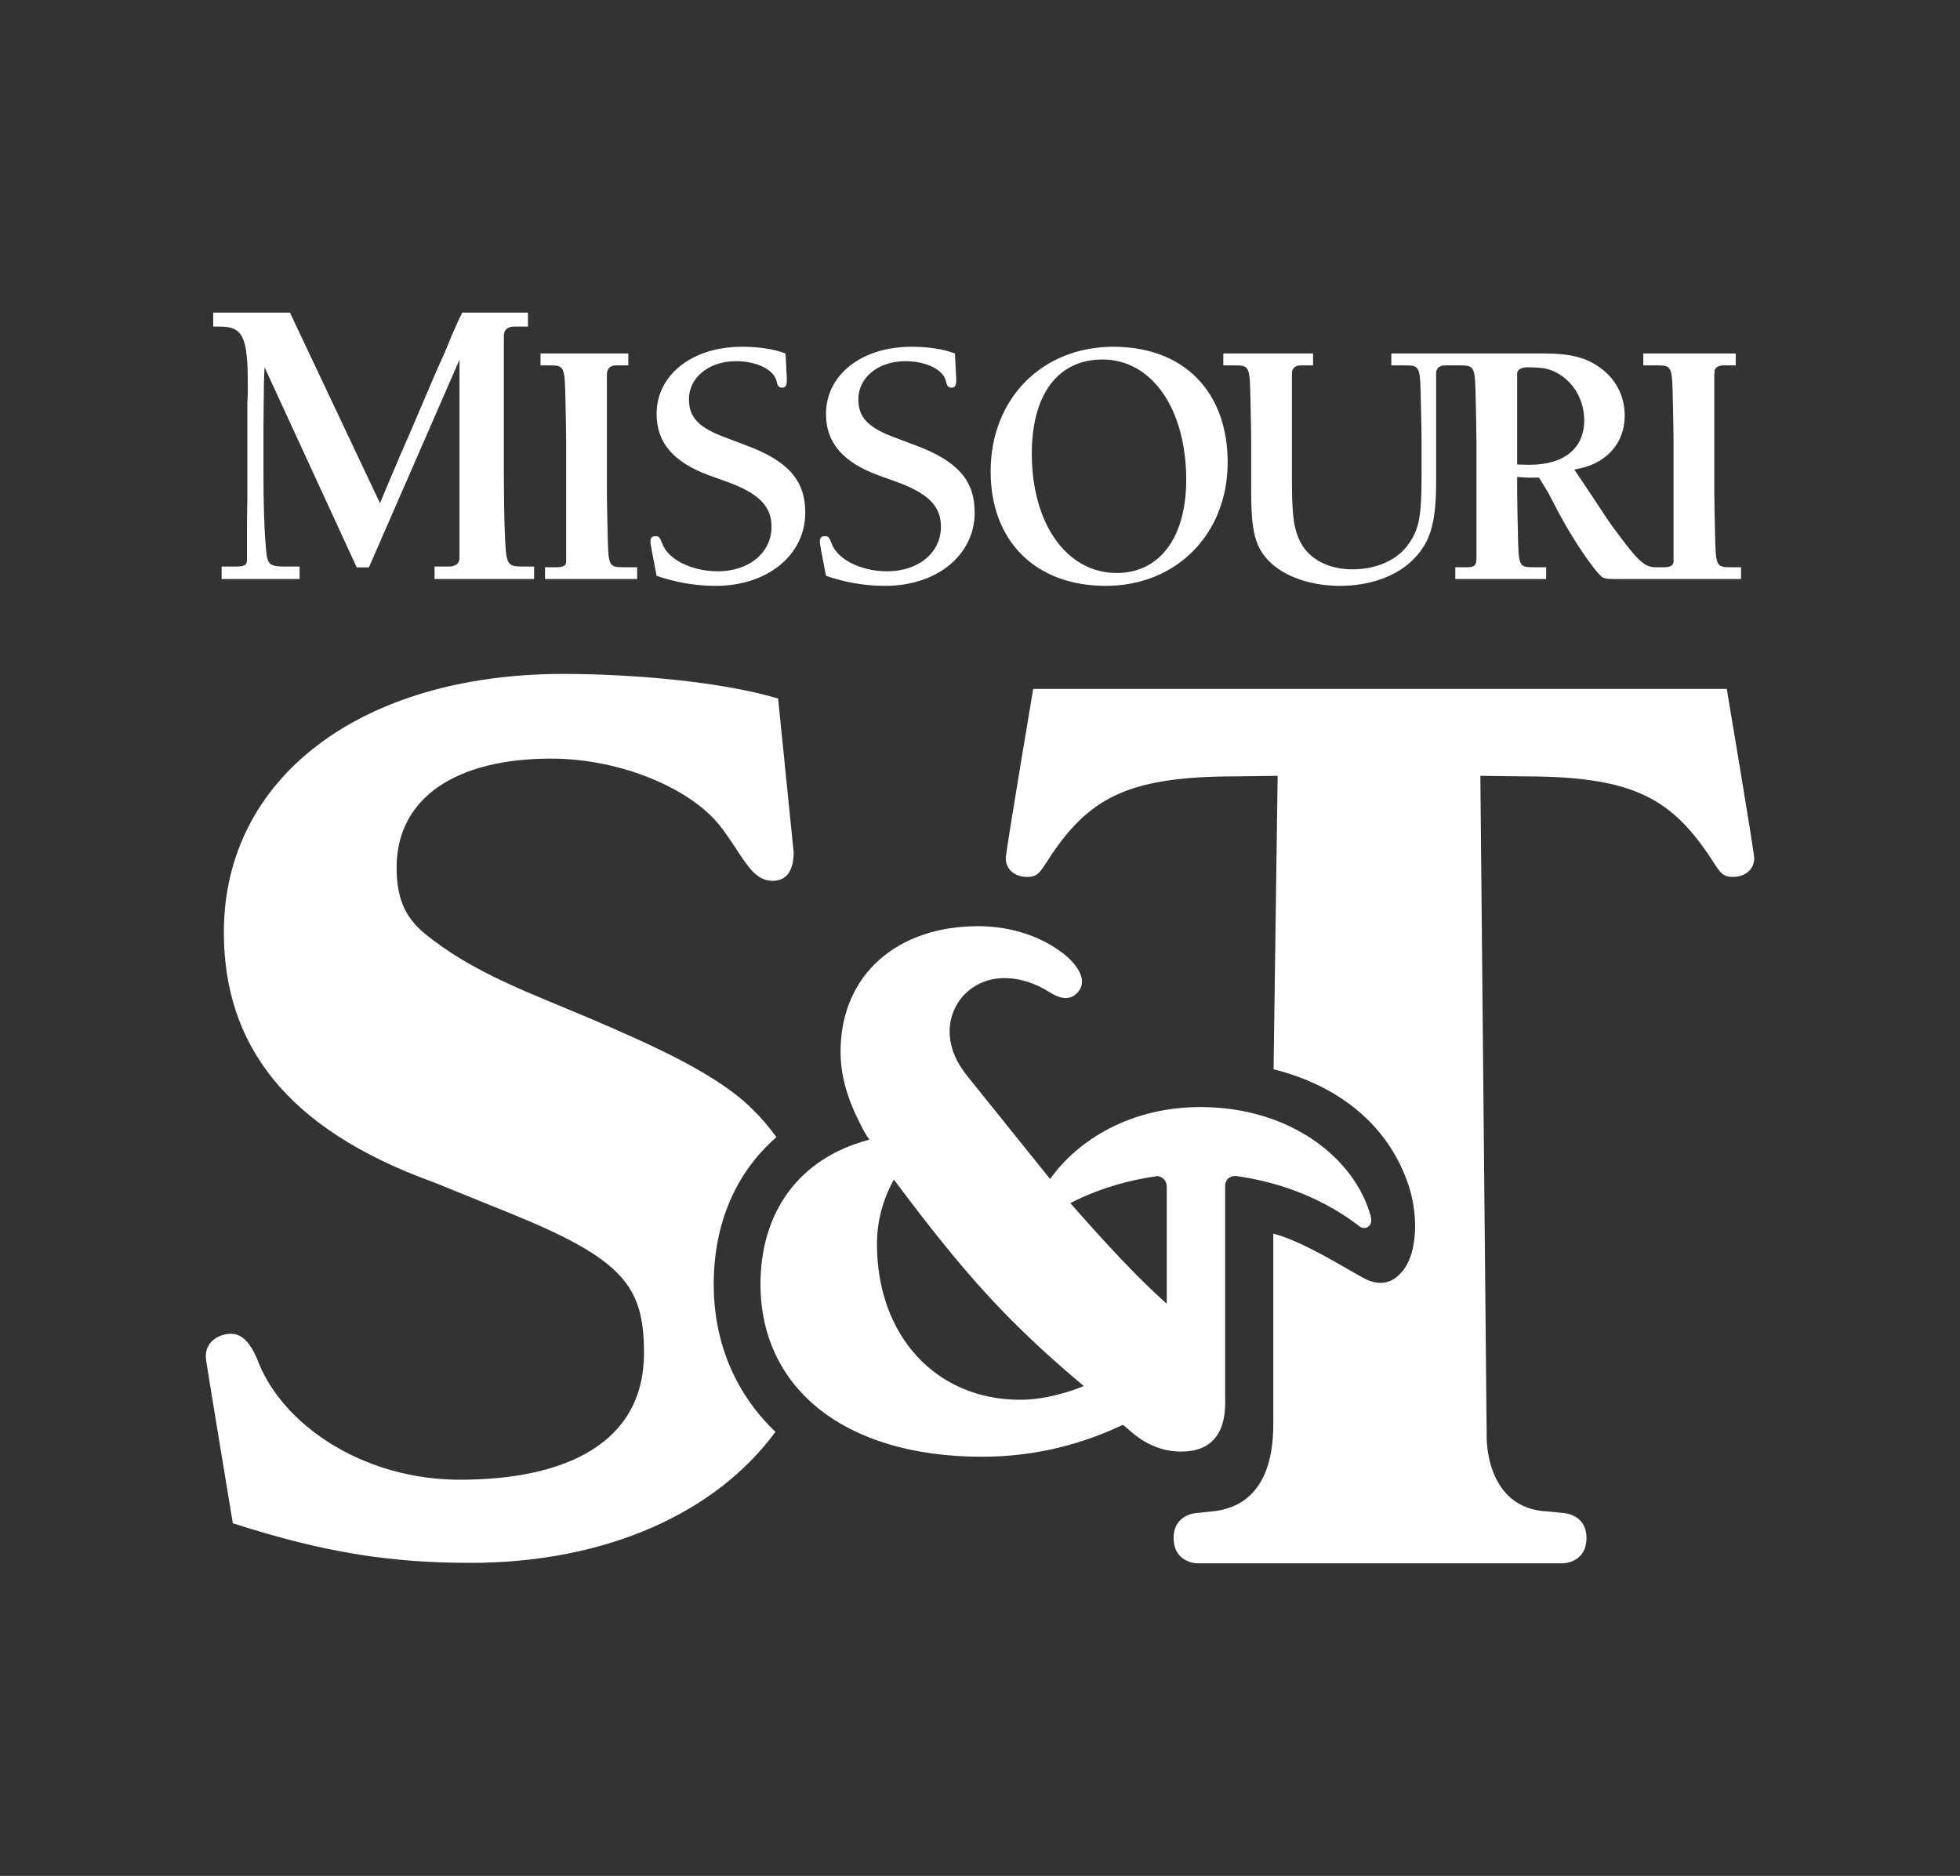 <!-- Created with Inkscape (http://www.inkscape.org/) -->
<svg id="logosvg" viewBox="0 0 140 134" style="background-color:#ffffff00" version="1.1" xmlns="http://www.w3.org/2000/svg" xmlns:xlink="http://www.w3.org/1999/xlink" xml:space="preserve" x="0px" y="0px">
									<rect x="0" y="0" width="140" height="134" fill="#333333" stroke="none"/>
									<g xmlns="http://www.w3.org/2000/svg" id="box">
										<path d="M0 0L140 0 140 134 0 134 0 0Z" fill="#000" fill-opacity="0"/>
										<path d="M50.98 91.73C50.98 87.35 52.6 83.71 55.46 81.23 54.94 80.51 54.37 79.84 53.75 79.24 51.3 76.77 46.72 74.71 42.26 72.8 37.78 70.89 33.79 69.51 30.33 66.68 28.85 65.47 28.33 64.01 28.33 61.98 28.33 56.94 32.64 54.19 39.36 54.19 44.42 54.19 49.37 56.38 51.41 58.97 53.08 61.1 53.62 62.92 55.2 62.92 56.28 62.92 56.69 62.04 56.69 60.89L55.58 49.9C51.49 48.67 45.04 48.14 40.23 48.14 25.79 48.14 15.99 55.55 15.99 66.59 15.99 74.62 20.44 80.65 30.97 84.45L36.45 86.67C44.55 89.96 46 91.89 46 96.65 46 103.1 40.38 105.7 32.85 105.7 26.13 105.7 20.44 101.99 18.53 97.49 17.81 95.55 17.02 95.1 16.05 95.33 15.16 95.53 14.59 96.21 14.72 97.14 14.8 97.75 16.63 108.81 16.63 108.81 22.98 110.85 27.7 111.64 33.6 111.64 43.31 111.64 51.15 108.06 55.39 102.28 52.58 99.6 50.98 95.98 50.98 91.73ZM123.34 49.21L73.8 49.21C73.8 49.21 71.84 60.85 71.84 61.3 71.84 62.1 72.47 62.64 73.38 62.64 74.37 62.64 74.34 62.05 75.63 60.31 78.19 56.88 80.97 55.46 88.19 55.46L91.26 55.42 90.97 76.38C95.55 77.53 99.04 80.27 100.52 84.4 101.08 85.97 101.13 87.39 101.05 88.23 100.93 89.67 100.51 90.47 100.03 90.97 99.47 91.57 98.75 91.84 97.77 91.47 96.99 91.18 93.34 88.73 90.95 88.12 90.95 93.65 90.95 101.05 90.95 101.6 90.95 103.1 90.88 107.58 86.53 107.97L85.46 108.08C85.46 108.08 83.83 108.16 83.83 109.86 83.83 111.62 85.46 111.67 85.46 111.67L111.69 111.67C111.69 111.67 113.32 111.62 113.32 109.86 113.32 108.16 111.69 108.08 111.69 108.08L110.61 107.97C105.99 107.82 106.19 102.51 106.19 102.51L105.74 55.42 108.96 55.46C116.18 55.46 118.95 56.88 121.51 60.31 122.81 62.05 122.77 62.64 123.77 62.64 124.67 62.64 125.3 62.1 125.3 61.3 125.3 60.85 123.34 49.21 123.34 49.21ZM40.44 38.63L40.44 37.67 40.44 36.24 40.44 31.44C40.44 30.93 40.41 29.53 40.39 28.68 40.34 26.1 40.34 26.1 39.15 26.1L38.61 26.1 38.61 25.25 44.88 25.25 44.88 26.1 44.01 26.1C43.35 26.1 43.35 26.65 43.35 26.75 43.35 26.75 43.35 26.84 43.35 27.57L43.35 27.98 43.35 30.35 43.35 35.18C43.35 35.76 43.38 37.11 43.4 37.93 43.45 40.52 43.45 40.52 44.64 40.52L45.51 40.52 45.51 41.36 38.93 41.36 38.93 40.52 39.78 40.52C40.34 40.52 40.44 40.32 40.44 40.11 40.44 40.06 40.44 40.11 40.44 39.26L40.44 38.63ZM56.2 27.03L56.2 27.28C56.18 27.57 56.08 27.69 55.86 27.69 55.65 27.69 55.55 27.59 55.48 27.28 55.33 26.43 54.09 25.8 52.56 25.8 50.64 25.8 49.21 26.97 49.21 28.51 49.21 29.84 49.91 30.57 51.97 31.31L53.26 31.8C56.28 32.91 57.52 34.31 57.52 36.61 57.52 39.65 54.82 41.85 51.13 41.85 49.71 41.85 48.26 41.61 46.9 41.13L46.56 39.36C46.46 38.78 46.46 38.83 46.46 38.66 46.46 38.42 46.58 38.3 46.82 38.3 47.07 38.3 47.14 38.39 47.29 38.8 47.68 39.94 49.38 40.81 51.27 40.81 53.51 40.81 55.11 39.48 55.11 37.62 55.11 36.17 54.21 35.25 51.97 34.43L50.69 33.97C48.11 33.03 46.9 31.63 46.9 29.57 46.9 26.77 49.45 24.77 53 24.77 54.19 24.77 55.28 24.93 56.11 25.25L56.2 27.03ZM68.3 27.03L68.3 27.28C68.28 27.57 68.18 27.69 67.96 27.69 67.75 27.69 67.65 27.59 67.58 27.28 67.43 26.43 66.19 25.8 64.66 25.8 62.74 25.8 61.31 26.97 61.31 28.51 61.31 29.84 62.01 30.57 64.07 31.31L65.36 31.8C68.38 32.91 69.62 34.31 69.62 36.61 69.62 39.65 66.92 41.85 63.23 41.85 61.82 41.85 60.36 41.61 59 41.13L58.66 39.36C58.56 38.78 58.56 38.83 58.56 38.66 58.56 38.42 58.68 38.3 58.92 38.3 59.17 38.3 59.24 38.39 59.39 38.8 59.78 39.94 61.48 40.81 63.37 40.81 65.61 40.81 67.21 39.48 67.21 37.62 67.21 36.17 66.31 35.25 64.07 34.43L62.79 33.97C60.21 33.03 59 31.63 59 29.57 59 26.77 61.55 24.77 65.1 24.77 66.29 24.77 67.38 24.93 68.21 25.25L68.3 27.03ZM87.69 33.03C87.69 38.15 84.02 41.85 78.99 41.85 73.97 41.85 70.76 38.66 70.76 33.68 70.76 28.48 74.43 24.77 79.53 24.77 84.53 24.77 87.69 27.95 87.69 33.03ZM73.7 32.4C73.7 37.43 76.2 40.93 79.77 40.93 82.83 40.93 84.73 38.39 84.73 34.28 84.73 29.21 82.28 25.68 78.75 25.68 75.57 25.68 73.7 28.17 73.7 32.4ZM123.74 40.52C122.55 40.52 122.55 40.52 122.5 37.93 122.48 37.11 122.45 35.76 122.45 35.18L122.45 27.57C122.45 26.84 122.45 26.75 122.45 26.75 122.45 26.65 122.5 26.5 122.47 26.45 122.47 26.45 122.55 26.1 123.11 26.1L123.98 26.1 123.98 25.25 117.38 25.25 117.38 26.1 118.25 26.1C119.44 26.1 119.44 26.1 119.49 28.68 119.51 29.53 119.54 30.93 119.54 31.44L119.54 39.26C119.54 40.11 119.54 40.06 119.54 40.11 119.54 40.29 119.44 40.52 118.88 40.52L118.24 40.52C117.51 40.52 117.02 40.08 115.76 38.39 114.98 37.36 115.05 37.45 113.65 35.33L112.45 33.54C114.67 33.2 116.05 31.72 116.05 29.69 116.05 28.32 115.44 27.11 114.35 26.31 113.33 25.54 112.19 25.25 110.27 25.25L99.38 25.25 99.38 26.1 100.25 26.1C101.44 26.1 101.44 26.1 101.49 28.68 101.51 29.48 101.54 30.9 101.54 31.44L101.54 33.95C101.54 36.87 101.37 37.79 100.62 38.85 99.84 39.99 98.33 40.67 96.61 40.67 94.88 40.67 93.52 39.94 92.89 38.73 92.4 37.77 92.28 36.8 92.28 34.16L92.28 27.57C92.28 26.84 92.28 26.75 92.28 26.75 92.28 26.65 92.23 26.1 92.94 26.1L93.79 26.1 93.79 25.25 87.38 25.25 87.38 26.1 88.08 26.1C89.27 26.1 89.27 26.1 89.32 28.68 89.34 29.48 89.37 30.83 89.37 31.44L89.37 35.13C89.37 38.08 89.68 39.19 90.8 40.23 91.89 41.24 93.72 41.85 95.71 41.85 97.87 41.85 99.81 41.15 101 39.91 102.19 38.68 102.58 37.31 102.58 34.38L102.58 27.57C102.58 26.84 102.58 26.75 102.58 26.75 102.58 26.65 102.53 26.1 103.24 26.1L104.17 26.1C105.36 26.1 105.36 26.1 105.41 28.68 105.43 29.48 105.46 30.9 105.46 31.44L105.46 39.58C105.46 40.23 105.5 40.52 104.8 40.52L103.95 40.52 103.95 41.36 110.44 41.36 110.44 40.52 109.61 40.52C108.47 40.52 108.47 40.52 108.42 37.93 108.4 37.14 108.37 35.78 108.37 35.18L108.37 34.07C108.74 34.09 108.98 34.12 109.22 34.12L109.93 34.12 110.58 35.18 110.92 35.83 111.26 36.48 111.63 37.16C111.95 37.74 112.45 38.59 113.16 39.63 113.67 40.37 114.11 40.93 114.35 41.15 114.54 41.32 114.71 41.36 115.32 41.36L124.36 41.36 124.36 40.52 123.74 40.52ZM109.27 33.2C109 33.2 109.05 33.2 108.37 33.18L108.37 26.67C108.35 26.6 108.44 26.24 109.1 26.24 110.12 26.24 110.58 26.31 111.14 26.6 112.38 27.23 113.16 28.56 113.16 30.03 113.16 32.01 111.73 33.2 109.27 33.2ZM37.48 40.47C36.14 40.47 36.16 40.43 36.05 37.83 36.02 37.11 35.99 35.11 35.99 34.06L35.99 25.07C35.99 24.21 35.99 24.1 35.99 24.1 35.99 23.99 35.91 23.33 36.74 23.33L37.71 23.33 37.71 22.33 33.02 22.33C32.76 22.84 32.62 23.16 32.27 23.96 31.79 25.16 31.81 25.07 31.04 26.81L29.2 31.12 28.97 31.64 28.75 32.15 28.51 32.69C28.51 32.69 28.2 33.46 27.8 34.37 27.42 35.29 27.37 35.4 27.14 35.94L20.71 22.33 15.23 22.33 15.23 23.33 15.69 23.33C17.35 23.33 17.7 24.05 17.7 27.44L17.7 28.1 17.67 28.76 17.67 35.34C17.64 37.6 17.64 37.29 17.64 38.14L17.64 40C17.64 40.31 17.53 40.47 16.87 40.47L15.83 40.47 15.83 41.36 21.4 41.36 21.4 40.47 20.42 40.47C19.1 40.47 19.07 40.34 18.96 38.68 18.87 37.69 18.82 35.69 18.82 34.06L18.82 30.38C18.85 26.87 18.85 27.16 18.9 26.24L25.48 40.53 26.35 40.53 32.82 25.7 32.82 39.88C32.82 40.1 32.7 40.47 32.04 40.47L31.04 40.47 31.04 41.36 38.15 41.36 38.15 40.47 37.48 40.47ZM97.91 86.88C96.76 82.7 92.13 79.08 85.74 79.08 80.78 79.08 76.99 81.42 75.01 84.22 74.94 84.13 74.86 84.04 74.79 83.95 73.55 82.4 70.04 78.05 69.12 76.9 69.1 76.87 69.07 76.83 69.05 76.8L69.04 76.8C68.97 76.71 68.92 76.64 68.9 76.61 66.58 73.53 68.36 70.29 71.14 69.91 72.68 69.7 74.11 70.33 74.89 70.83 75.55 71.25 76.39 71.62 77.03 70.83 77.76 69.92 76.78 68.75 75.93 68.1 75.38 67.68 73.33 66.16 69.85 66.16 64.13 66.16 60.04 69.6 60.04 75.12 60.04 76.83 60.52 78.41 61.3 79.99L61.31 80C61.57 80.57 61.84 81.06 62.1 81.41 56.99 82.74 54.32 86.68 54.32 91.73 54.32 99.15 60.31 104.06 70.15 104.06 74.17 104.06 77.56 103.04 80.2 101.78 80.61 102.01 81.91 103.69 84.38 103.69 87.73 103.69 87.51 100.56 87.51 99.82 87.51 98.93 87.51 84.63 87.51 84.63 87.55 84.35 87.72 84.01 88.26 84 91.63 84.46 94.67 85.73 97.04 87.55L97.04 87.55C97.04 87.55 97.35 87.86 97.7 87.64 97.9 87.52 98.01 87.31 97.91 86.88ZM72.87 99.99C66.85 99.99 62.64 95.41 62.64 88.86 62.64 86.92 63.25 85.32 63.85 84.26 69 91.16 72.06 94.5 77.41 99.01 76.63 99.34 74.76 99.99 72.87 99.99ZM83.34 84.89C83.33 84.91 83.33 84.93 83.33 84.93L83.34 84.93 83.34 93.13C81.18 91.22 78.76 88.57 76.46 85.95 76.46 85.94 76.47 85.94 76.48 85.93L76.48 85.93C78.33 84.98 80.43 84.32 82.69 84.01 82.96 84.06 83.34 84.23 83.34 84.83L83.34 84.89Z" fill="#ffffff"/>
									</g>
								</svg>

